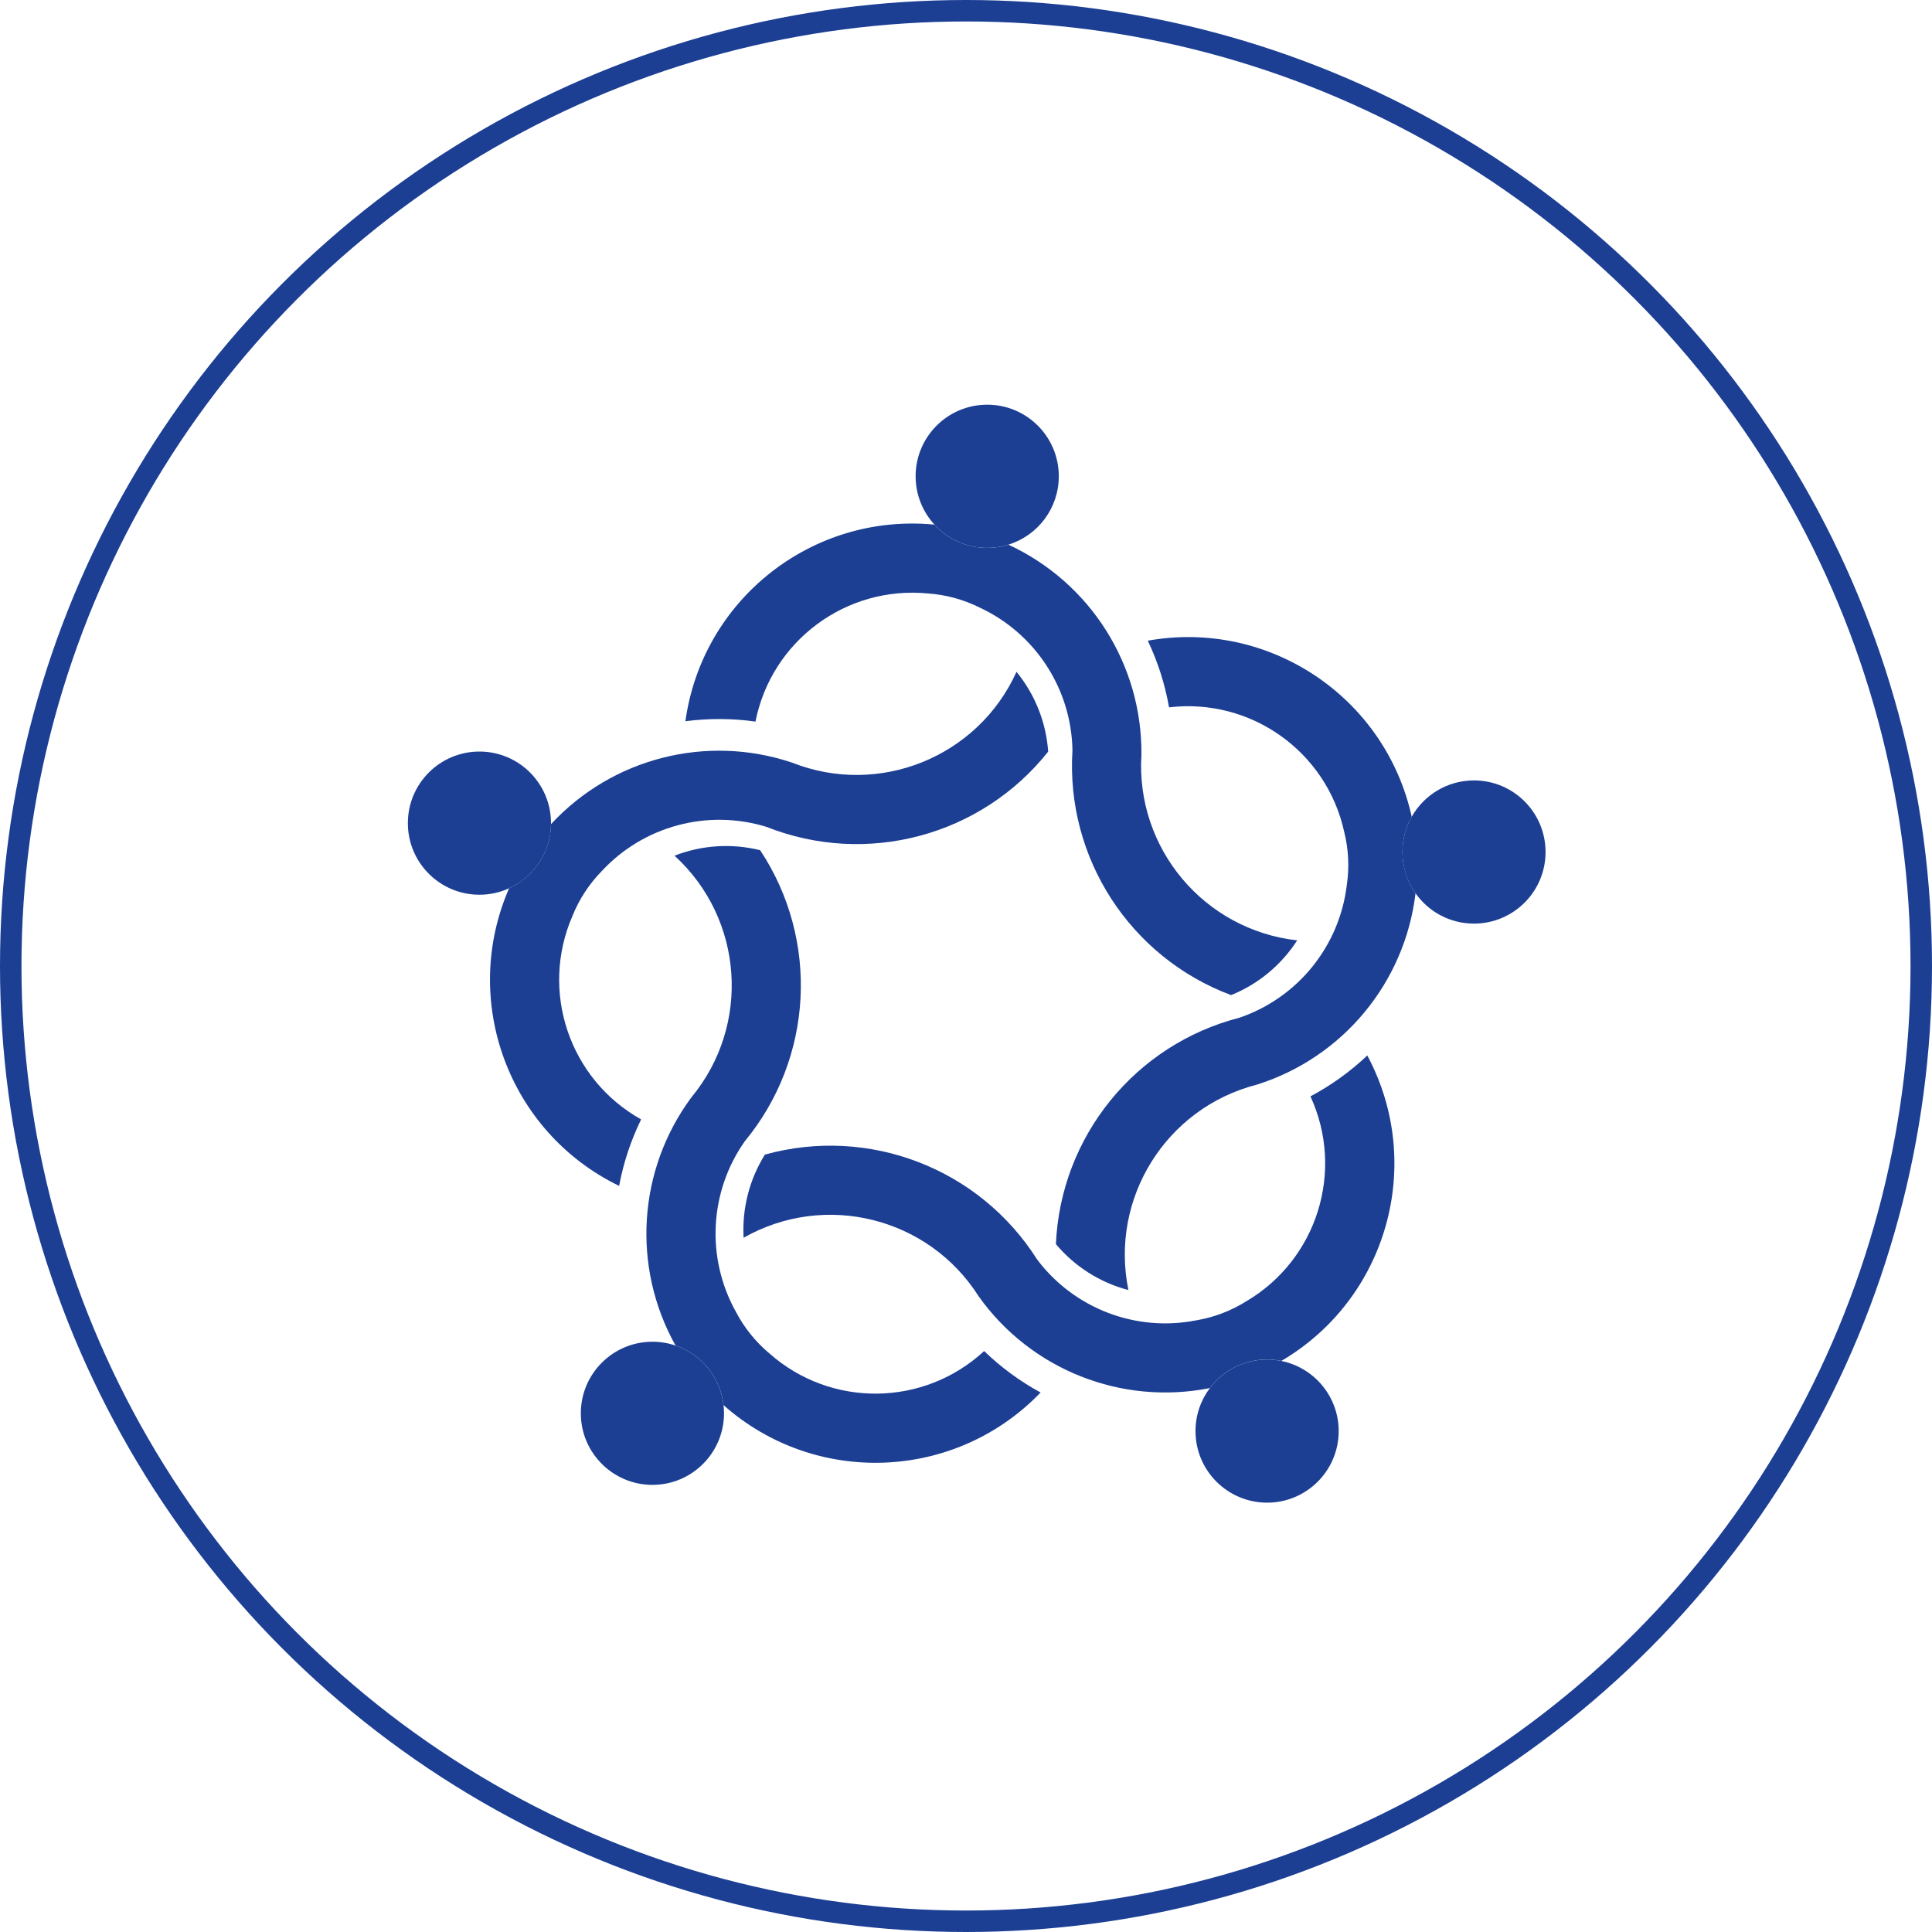 <svg width="90" height="90" viewBox="0 0 90 90" fill="none" xmlns="http://www.w3.org/2000/svg">
<rect width="90" height="90" fill="#F5F5F5"/>
<g id="Termplate 1">
<rect width="1440" height="1116" transform="translate(-695 -905)" fill="white"/>
<g id="KNOWLEDGE">
<g id="diversity_icon">
<circle id="Ellipse 3" cx="45" cy="45" r="44.5" stroke="#1C3F94"/>
<g id="ARC">
<g id="Group">
<path id="Vector" d="M46.974 25.373C46.663 25.471 46.331 25.522 45.989 25.522C45.016 25.522 44.14 25.103 43.531 24.439C42.987 23.847 42.653 23.054 42.653 22.185C42.653 20.345 44.147 18.852 45.989 18.852C47.831 18.852 49.323 20.345 49.323 22.185C49.323 23.684 48.336 24.952 46.974 25.373Z" fill="#1C3F94"/>
<path id="Vector_2" d="M31.929 33.597C32.714 27.926 37.832 23.886 43.531 24.439C44.14 25.104 45.016 25.522 45.991 25.522C46.333 25.522 46.665 25.471 46.976 25.373C50.786 27.134 53.21 30.963 53.172 35.158C52.898 39.514 56.088 43.32 60.428 43.806C59.689 44.953 58.614 45.845 57.35 46.356C52.645 44.598 49.644 39.968 49.959 34.956C49.911 32.089 48.229 29.504 45.627 28.298C44.876 27.924 44.059 27.703 43.222 27.645C39.41 27.276 35.936 29.857 35.193 33.614C34.113 33.462 33.014 33.458 31.931 33.597L31.929 33.597Z" fill="#1C3F94"/>
<path id="Vector_3" d="M53.468 29.845C59.104 28.839 64.528 32.459 65.764 38.049C65.488 38.534 65.332 39.092 65.332 39.691C65.332 40.404 65.558 41.066 65.941 41.61C65.444 45.778 62.551 49.267 58.548 50.527C54.32 51.612 51.688 55.824 52.566 60.096C51.246 59.75 50.066 59.002 49.188 57.956C49.407 52.938 52.882 48.654 57.747 47.407C60.458 46.475 62.398 44.075 62.739 41.229C62.863 40.4 62.821 39.554 62.616 38.743C61.792 35.003 58.263 32.498 54.459 32.951C54.269 31.876 53.937 30.83 53.468 29.845Z" fill="#1C3F94"/>
<path id="Vector_4" d="M47.353 31.297C48.217 32.354 48.733 33.653 48.828 35.014C45.703 38.948 40.371 40.369 35.702 38.518C32.96 37.677 29.98 38.478 28.03 40.581C27.445 41.18 26.98 41.889 26.669 42.665C25.138 46.178 26.523 50.278 29.866 52.146C29.387 53.129 29.041 54.169 28.841 55.243C23.691 52.745 21.43 46.626 23.716 41.378C24.855 40.86 25.649 39.721 25.668 38.392C28.518 35.314 32.909 34.19 36.889 35.523C40.945 37.131 45.552 35.272 47.353 31.297Z" fill="#1C3F94"/>
<path id="Vector_5" d="M19 38.346C19 36.504 20.491 35.01 22.334 35.01C24.176 35.01 25.668 36.504 25.668 38.346C25.668 38.362 25.668 38.378 25.668 38.395C25.651 39.721 24.855 40.862 23.716 41.38C23.296 41.573 22.826 41.68 22.334 41.68C20.491 41.68 19 40.186 19 38.346V38.346Z" fill="#1C3F94"/>
<path id="Vector_6" d="M65.762 38.048C66.334 37.038 67.418 36.355 68.664 36.355C70.506 36.355 71.998 37.849 71.998 39.691C71.998 41.533 70.504 43.025 68.664 43.025C67.537 43.025 66.54 42.465 65.939 41.61C65.555 41.066 65.33 40.407 65.33 39.691C65.33 39.094 65.486 38.534 65.762 38.048Z" fill="#1C3F94"/>
<path id="Vector_7" d="M31.42 39.861C32.693 39.366 34.085 39.278 35.411 39.605C38.185 43.794 37.89 49.302 34.689 53.173C33.042 55.522 32.884 58.602 34.28 61.107C34.668 61.85 35.198 62.508 35.841 63.047C38.708 65.588 43.034 65.539 45.845 62.937C46.63 63.697 47.515 64.345 48.475 64.868C44.507 68.996 37.99 69.254 33.706 65.458C33.56 64.159 32.668 63.088 31.469 62.679C29.42 59.016 29.71 54.492 32.208 51.119C34.991 47.757 34.645 42.804 31.422 39.861L31.42 39.861Z" fill="#1C3F94"/>
<path id="Vector_8" d="M61.046 51.073C62.01 50.559 62.9 49.92 63.694 49.168C66.394 54.216 64.628 60.496 59.691 63.397C59.478 63.353 59.255 63.33 59.027 63.33C57.938 63.33 56.966 63.853 56.358 64.663C52.241 65.479 48.026 63.809 45.592 60.391C43.255 56.704 38.436 55.503 34.64 57.659C34.563 56.298 34.91 54.943 35.632 53.786C40.471 52.443 45.62 54.423 48.31 58.667C50.032 60.958 52.915 62.062 55.728 61.506C56.553 61.367 57.345 61.065 58.056 60.619C61.357 58.677 62.649 54.548 61.044 51.07L61.046 51.073Z" fill="#1C3F94"/>
<path id="Vector_9" d="M59.027 63.332C59.255 63.332 59.475 63.355 59.691 63.4C61.213 63.706 62.361 65.054 62.361 66.666C62.361 68.508 60.867 70 59.027 70C57.187 70 55.691 68.508 55.691 66.666C55.691 65.916 55.939 65.223 56.358 64.666C56.966 63.855 57.935 63.332 59.027 63.332Z" fill="#1C3F94"/>
<path id="Vector_10" d="M31.469 62.679C32.668 63.088 33.557 64.159 33.706 65.458C33.72 65.581 33.727 65.707 33.727 65.837C33.727 67.677 32.233 69.171 30.393 69.171C28.553 69.171 27.057 67.677 27.057 65.837C27.057 63.997 28.551 62.503 30.393 62.503C30.77 62.503 31.132 62.566 31.469 62.682L31.469 62.679Z" fill="#1C3F94"/>
</g>
</g>
</g>
</g>
</g>
</svg>
